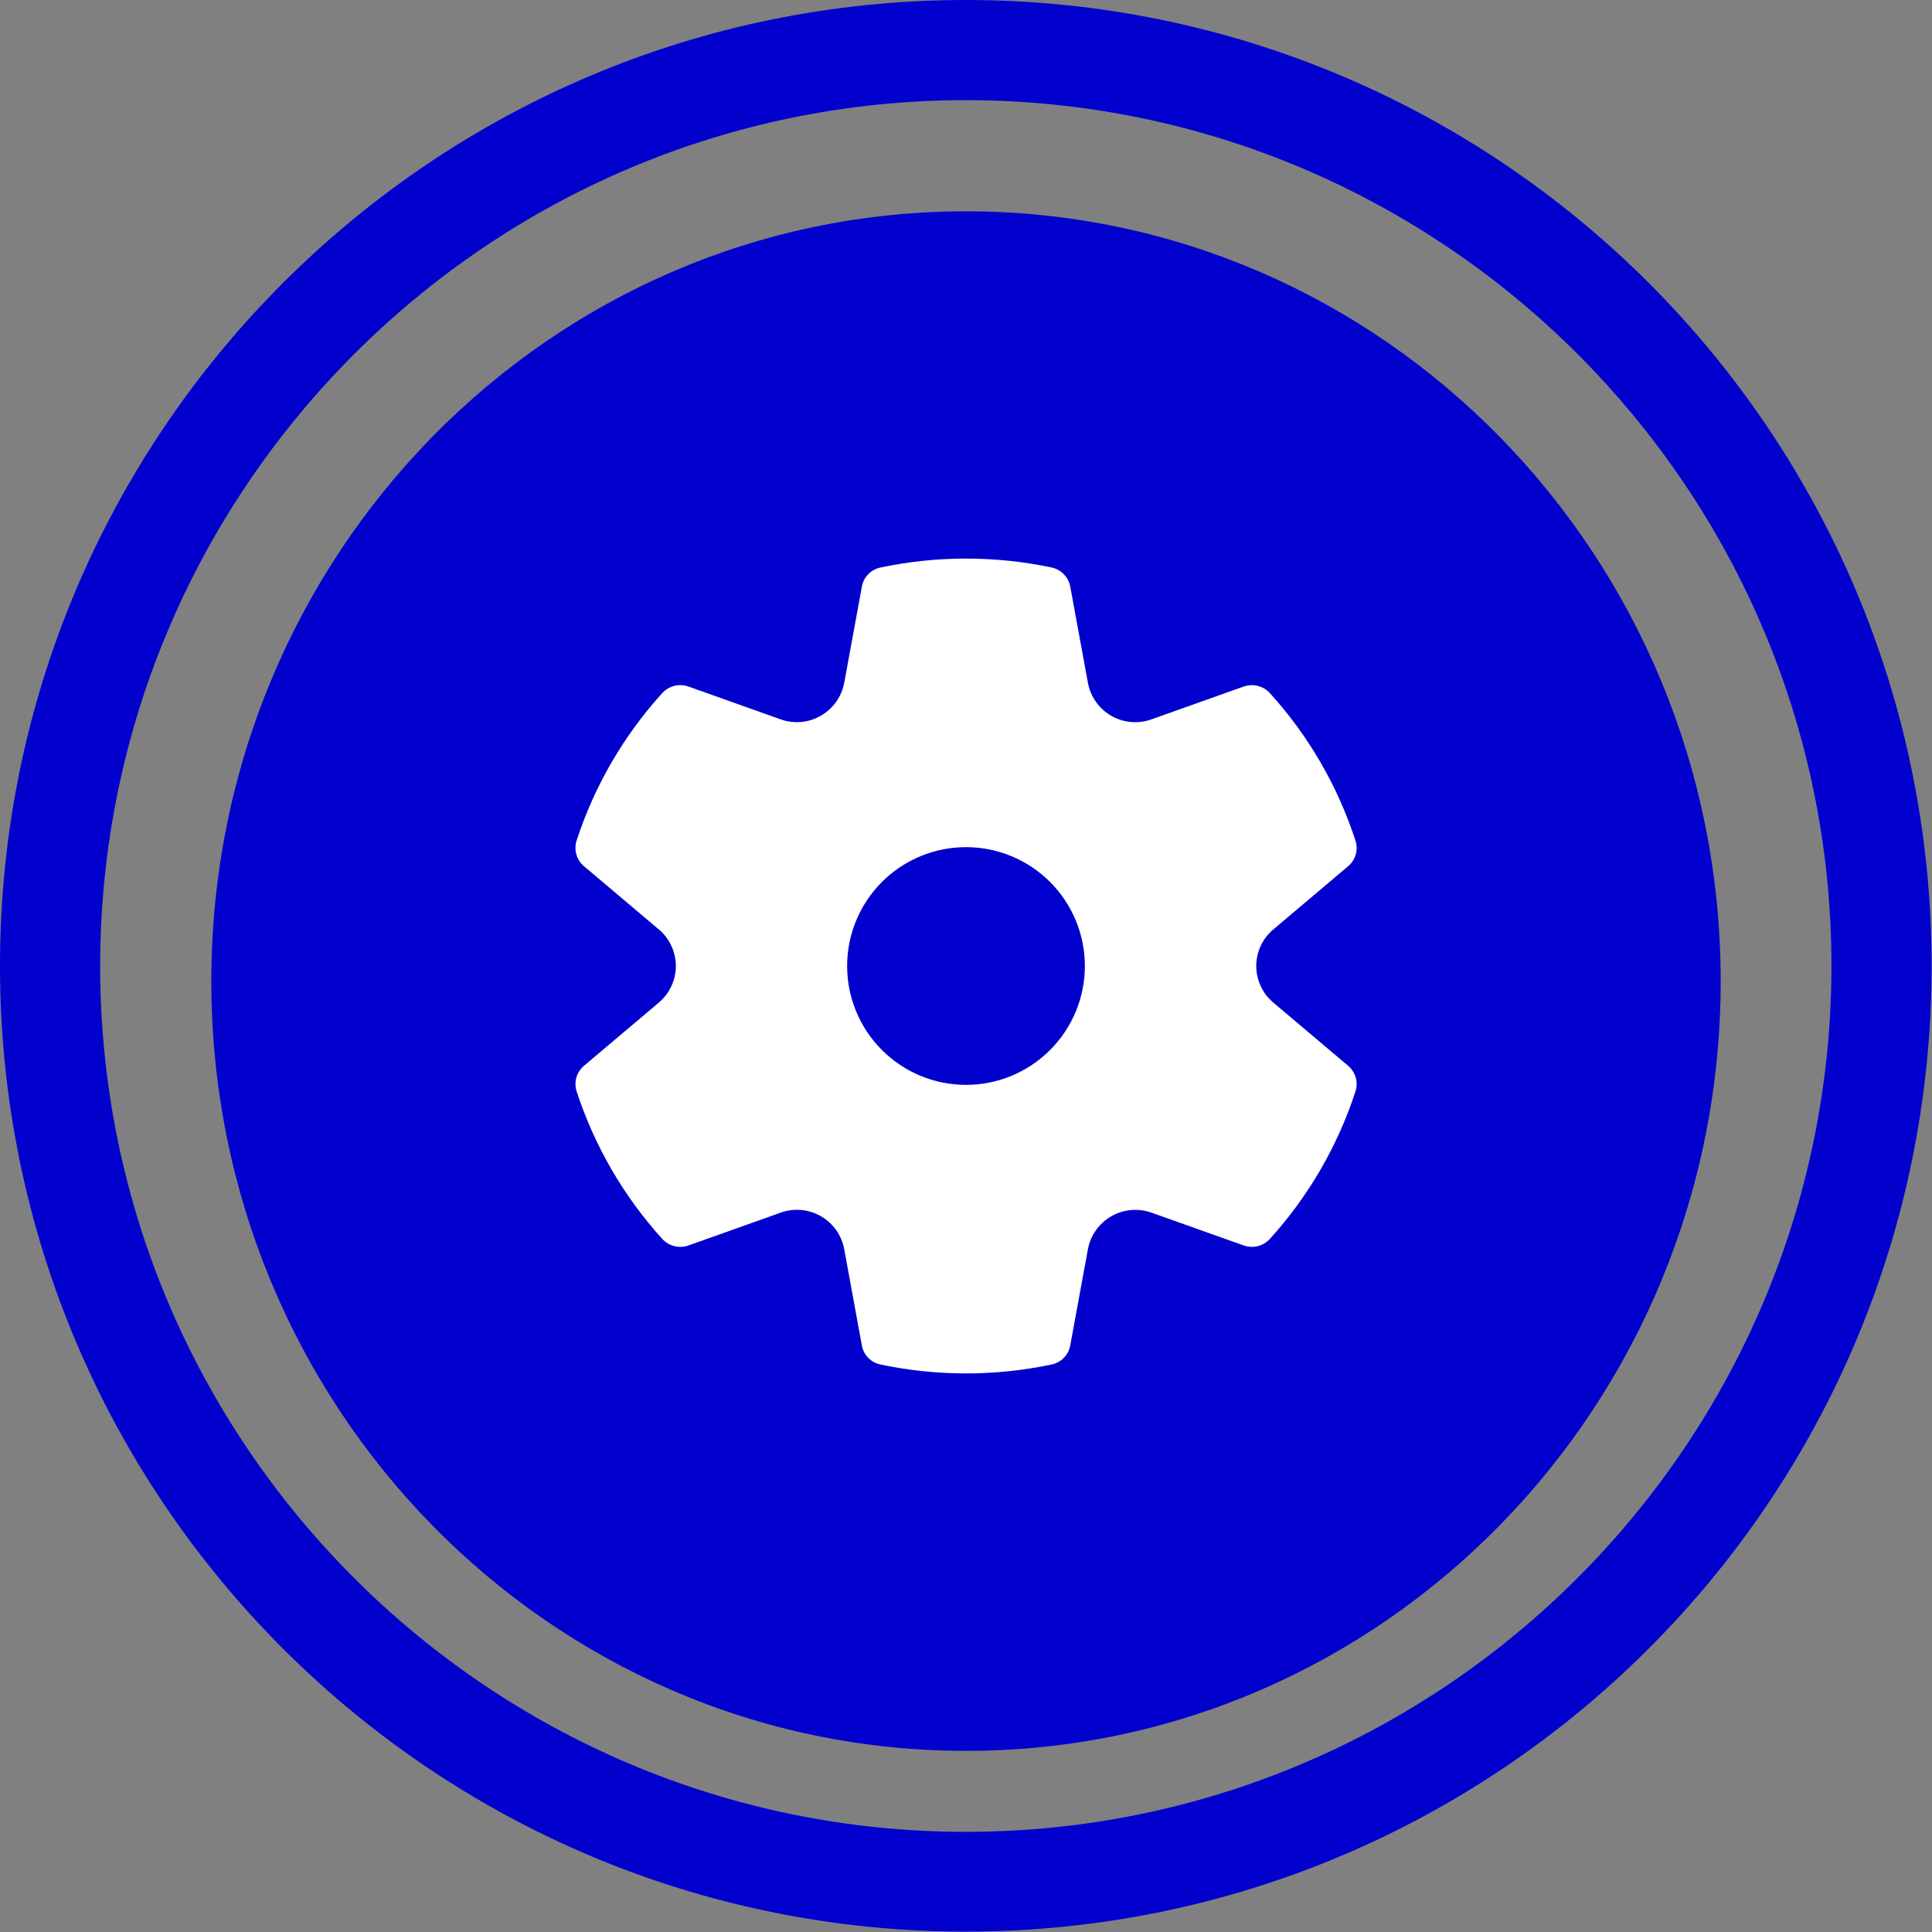 <svg width="64" height="64" viewBox="0 0 64 64" fill="none" xmlns="http://www.w3.org/2000/svg">
<rect x="0" y="0" width="64" height="64" fill="#808080" stroke="none"/>
<path d="M32 58C45.807 58 57 46.583 57 32.5C57 18.417 45.807 7 32 7C18.193 7 7 18.417 7 32.5C7 46.583 18.193 58 32 58Z" fill="#0200CD"/>
<path d="M31.994 0C14.331 0 0 14.331 0 31.994C0 49.656 14.331 63.987 31.994 63.987C49.656 63.987 63.987 49.656 63.987 31.994C63.987 14.331 49.669 0 31.994 0ZM31.994 60.682C16.186 60.682 3.318 47.814 3.318 32.007C3.318 16.199 16.186 3.318 31.994 3.318C47.801 3.318 60.669 16.186 60.669 31.994C60.669 47.801 47.814 60.682 31.994 60.682Z" fill="#0200CD"/>
<path d="M19.101 27.844C19.692 26.032 20.661 24.366 21.942 22.955C22.049 22.84 22.188 22.758 22.34 22.72C22.493 22.682 22.653 22.69 22.802 22.741L25.862 23.83C26.079 23.907 26.311 23.936 26.541 23.916C26.77 23.895 26.993 23.824 27.192 23.709C27.392 23.594 27.565 23.437 27.698 23.249C27.832 23.061 27.923 22.847 27.966 22.62L28.551 19.434C28.578 19.279 28.651 19.135 28.761 19.022C28.871 18.909 29.013 18.831 29.167 18.799C31.037 18.405 32.968 18.405 34.837 18.799C35.152 18.867 35.395 19.117 35.454 19.434L36.039 22.62C36.081 22.847 36.171 23.062 36.305 23.251C36.438 23.439 36.611 23.596 36.811 23.712C37.011 23.827 37.234 23.897 37.464 23.917C37.694 23.938 37.925 23.908 38.142 23.83L41.203 22.741C41.351 22.69 41.511 22.682 41.664 22.72C41.817 22.758 41.955 22.84 42.062 22.955C43.343 24.366 44.311 26.032 44.901 27.844C44.951 27.994 44.954 28.155 44.911 28.307C44.867 28.459 44.779 28.594 44.658 28.695L42.179 30.79C42.002 30.938 41.861 31.123 41.763 31.332C41.666 31.542 41.615 31.77 41.615 32C41.615 32.231 41.666 32.459 41.763 32.668C41.861 32.877 42.002 33.062 42.179 33.211L44.658 35.305C44.906 35.515 45.001 35.85 44.901 36.156C44.311 37.968 43.343 39.634 42.062 41.045C41.955 41.16 41.817 41.242 41.664 41.28C41.511 41.318 41.351 41.311 41.203 41.259L38.142 40.17C37.925 40.093 37.694 40.064 37.464 40.085C37.234 40.106 37.012 40.176 36.812 40.291C36.612 40.406 36.44 40.563 36.306 40.751C36.172 40.939 36.081 41.154 36.039 41.38L35.454 44.566C35.426 44.722 35.352 44.866 35.242 44.979C35.132 45.092 34.99 45.169 34.835 45.201C32.966 45.595 31.036 45.595 29.167 45.201C29.012 45.169 28.87 45.092 28.76 44.979C28.65 44.866 28.576 44.722 28.549 44.566L27.966 41.38C27.924 41.153 27.833 40.938 27.7 40.75C27.566 40.561 27.394 40.404 27.194 40.289C26.994 40.174 26.771 40.103 26.541 40.083C26.311 40.062 26.079 40.092 25.862 40.17L22.802 41.259C22.653 41.311 22.493 41.318 22.34 41.28C22.188 41.242 22.049 41.16 21.942 41.045C20.662 39.634 19.694 37.968 19.103 36.156C19.054 36.006 19.05 35.845 19.094 35.693C19.137 35.542 19.225 35.407 19.346 35.305L21.826 33.211C22.002 33.062 22.143 32.877 22.24 32.667C22.337 32.459 22.388 32.231 22.388 32C22.388 31.77 22.337 31.542 22.24 31.333C22.143 31.124 22.002 30.938 21.826 30.79L19.346 28.695C19.225 28.594 19.137 28.459 19.094 28.307C19.05 28.155 19.051 27.994 19.101 27.844ZM28.062 32C28.062 33.044 28.477 34.046 29.216 34.784C29.954 35.523 30.956 35.938 32 35.938C33.044 35.938 34.046 35.523 34.784 34.784C35.523 34.046 35.938 33.044 35.938 32C35.938 30.956 35.523 29.954 34.784 29.216C34.046 28.477 33.044 28.063 32 28.063C30.956 28.063 29.954 28.477 29.216 29.216C28.477 29.954 28.062 30.956 28.062 32Z" fill="white"/>
</svg>
